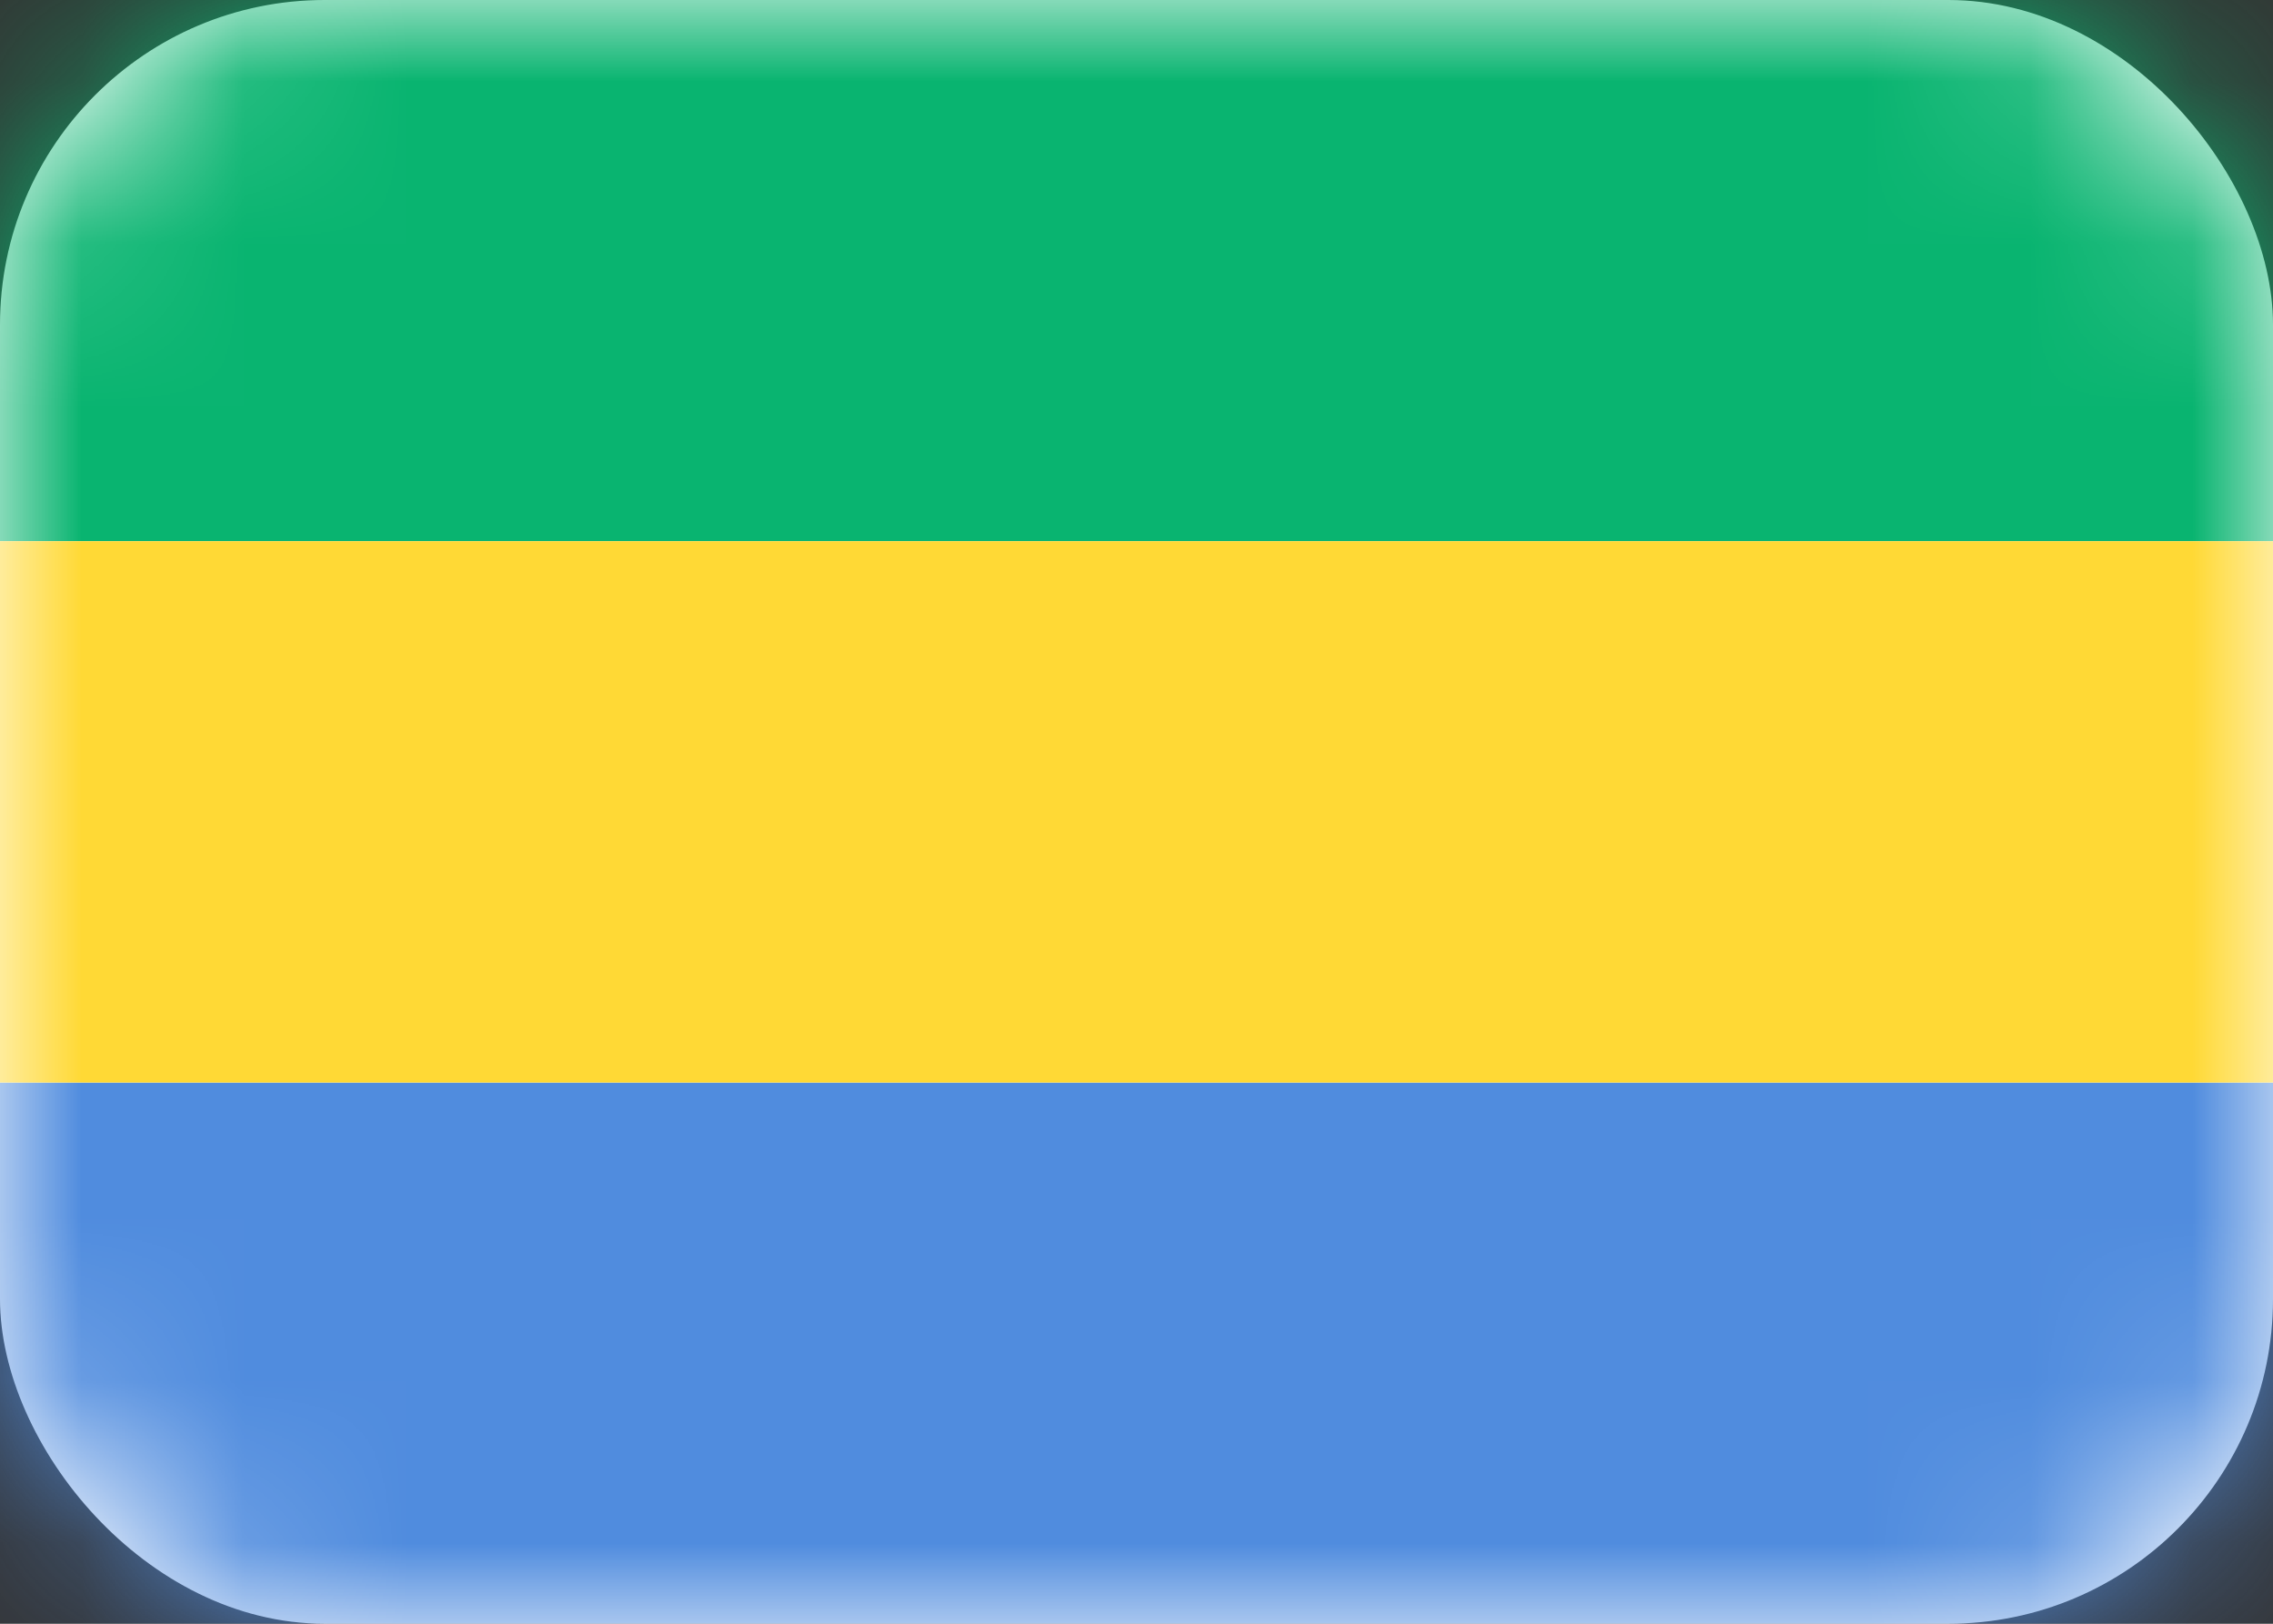 <svg width="14" height="10" viewBox="0 0 14 10" fill="none" xmlns="http://www.w3.org/2000/svg">
<rect x="0" y="0" width="14" height="10" fill="#333333" stroke="none"/>
<rect width="14" height="10" rx="2" fill="white"/>
<mask id="mask0_142:117" style="mask-type:alpha" maskUnits="userSpaceOnUse" x="0" y="0" width="14" height="10">
<rect width="14" height="10" rx="2" fill="white"/>
</mask>
<g mask="url(#mask0_142:117)">
<path fill-rule="evenodd" clip-rule="evenodd" d="M0 3.333H14V0H0V3.333Z" fill="#09B470"/>
<path fill-rule="evenodd" clip-rule="evenodd" d="M0 10H14V6.667H0V10Z" fill="#508CDE"/>
<path fill-rule="evenodd" clip-rule="evenodd" d="M0 6.667H14V3.333H0V6.667Z" fill="#FFD935"/>
</g>
</svg>
